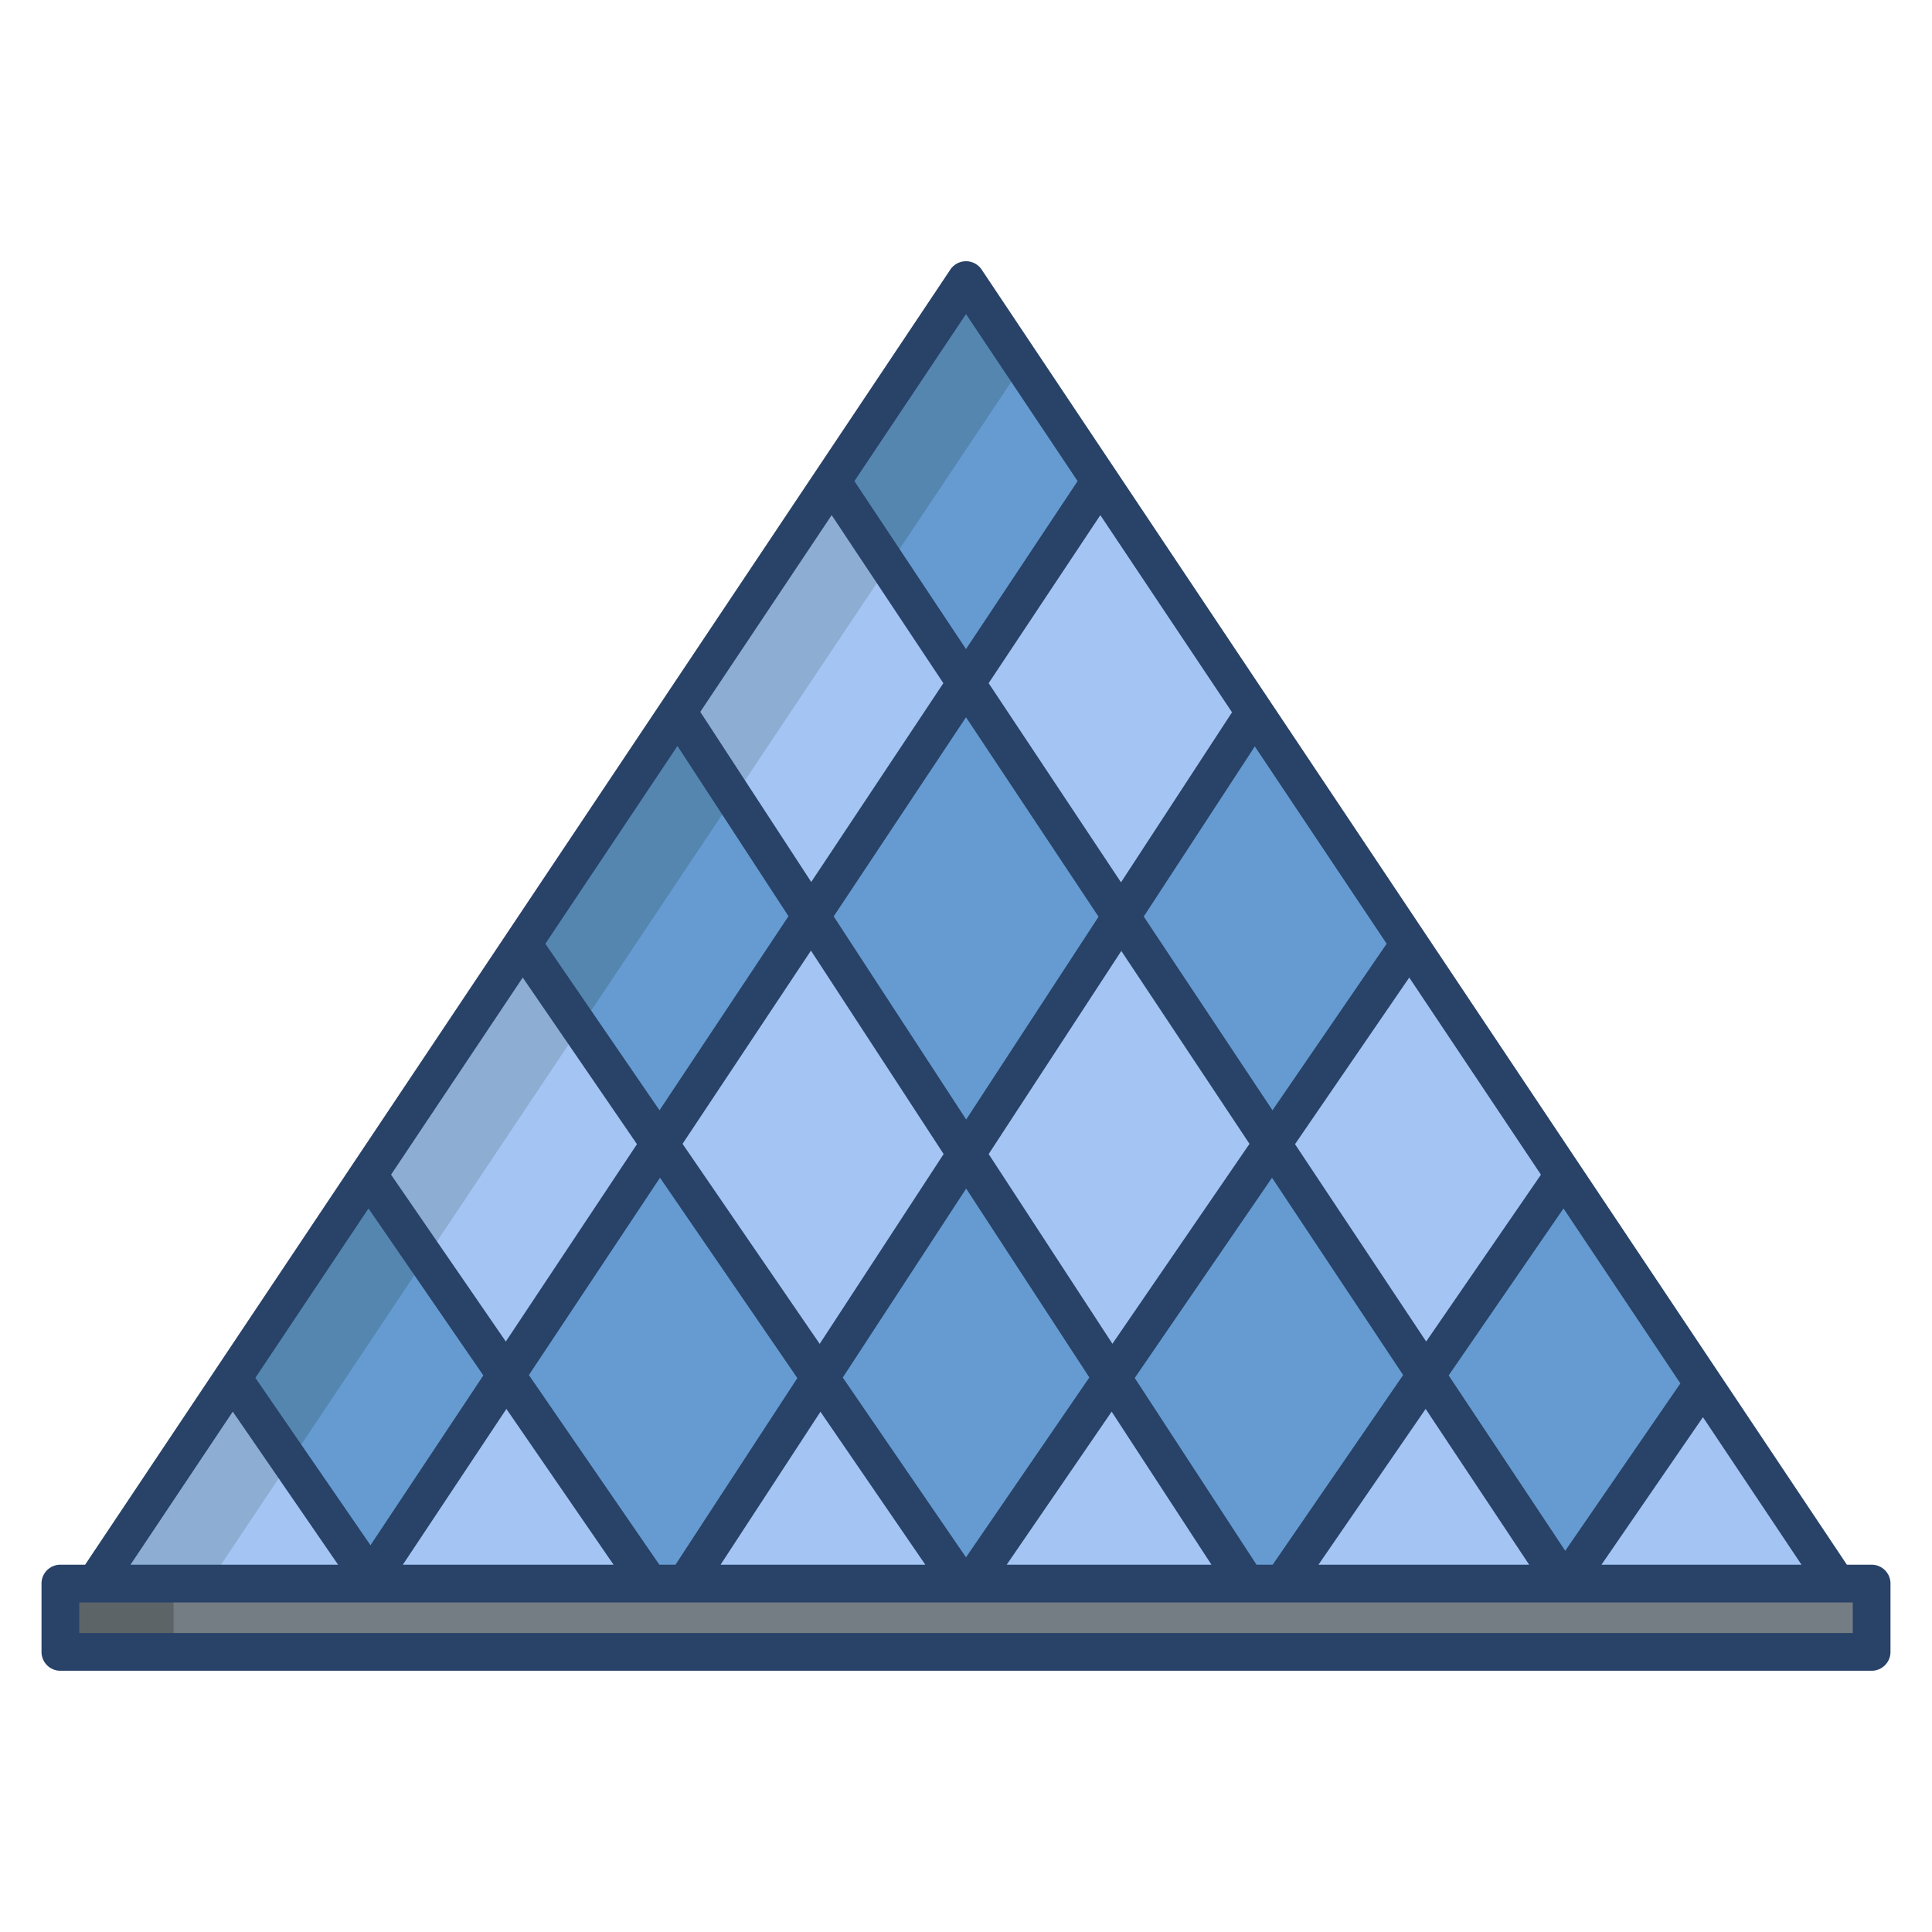 <svg id="Layer_1" height="512" viewBox="0 0 512 512" width="512" xmlns="http://www.w3.org/2000/svg" data-name="Layer 1"><path d="m98.26 418.43-.82 1.23h-72.21l36.4-54.48z" fill="#a4c4f3"/><path d="m134.13 364.45 37.97 55.21h-73l-.84-1.23z" fill="#a4c4f3"/><path d="m134.13 364.45-35.87 53.98-36.63-53.25 35.97-53.84z" fill="#659bd1"/><path d="m138.85 250.68 35.99 52.5-40.71 61.27-36.53-53.11 40.75-61z" fill="#a4c4f3"/><path d="m174.84 303.18 42.48 61.96-35.6 54.52h-9.62l-37.97-55.21z" fill="#659bd1"/><g fill="#a4c4f3"><path d="m217.32 365.14 37.38 54.52h-72.98z"/><path d="m451.36 366.66 35.41 53h-71.87z"/><path d="m377.87 364.45 36.69 55.21h-74.66z"/></g><path d="m414.4 311.34 36.96 55.32-36.46 53h-.34l-36.69-55.21z" fill="#659bd1"/><path d="m373.52 250.14 40.88 61.2-36.53 53.11-40.71-61.27z" fill="#a4c4f3"/><path d="m337.16 303.18 40.71 61.27-37.97 55.21h-9.62l-35.58-54.55z" fill="#659bd1"/><path d="m297.12 242.92 40.04 60.26-42.46 61.93-38.66-59.28z" fill="#a4c4f3"/><path d="m291.58 127.49 40.93 61.27-.06.04-35.33 54.12-41.12-61.87z" fill="#a4c4f3"/><path d="m297.12 242.92-41.08 62.91-41.09-63.01 41.05-61.77z" fill="#659bd1"/><path d="m332.51 188.76 41.01 61.38-36.36 53.04-40.04-60.26 35.33-54.12z" fill="#659bd1"/><path d="m291.58 127.49-35.58 53.56-35.58-53.56 35.58-53.26z" fill="#659bd1"/><path d="m220.42 127.49 35.58 53.56-41.05 61.77-35.36-54.21z" fill="#a4c4f3"/><path d="m214.95 242.82-40.11 60.36-35.99-52.5-.5-.34 41.24-61.73z" fill="#659bd1"/><path d="m214.95 242.82 41.09 63.01-38.72 59.31-42.48-61.96z" fill="#a4c4f3"/><path d="m256.04 305.83 38.66 59.28-37.4 54.55h-2.6l-37.38-54.52z" fill="#659bd1"/><path d="m294.7 365.11 35.58 54.55h-72.98z" fill="#a4c4f3"/><path d="m16 419.66h480v18.11h-480z" fill="#747d83"/><path d="m61.63 365.18-36.4 54.48h30l21.619-32.356z" fill="#8dadd3"/><path d="m97.6 311.34-35.97 53.84 15.219 22.124 35.969-53.84z" fill="#5486af"/><path d="m153.675 272.306-14.825-21.626-.5-.34-40.75 61 15.218 22.124z" fill="#8dadd3"/><path d="m271 96.683-15-22.453-35.58 53.26 14.958 22.516z" fill="#5486af"/><path d="m235.378 150.006-14.958-22.516-40.83 61.12 14.82 22.72z" fill="#8dadd3"/><path d="m153.675 272.306 40.735-60.976-14.82-22.72-41.24 61.73.5.34z" fill="#5486af"/><path d="m16 419.66h30v18.11h-30z" fill="#5c6468"/><path d="m496 414.662h-6.558l-229.284-343.208a5 5 0 0 0 -8.316 0l-229.284 343.208h-6.558a5 5 0 0 0 -5 5v18.107a5 5 0 0 0 5 5h480a5 5 0 0 0 5-5v-18.107a5 5 0 0 0 -5-5zm-18.584 0h-53.011l26.892-39.1zm-32.1-48.047-30.516 44.363-30.888-46.478 30.434-44.243zm-305.157-2.215 34.748-52.29 36.4 53.092-32.293 49.46h-4.282zm22.441 50.262h-55.842l27.442-41.287zm93.446-117.977-35.11-53.832 35.064-52.773 35.129 52.864zm41.112-44.677 33.972 51.121-36.33 52.983-32.792-50.276zm-47.084 53.825-32.848 50.31-36.346-53.014 34.031-51.209zm-32.645 68.291 27.792 40.538h-54.26zm5.914-9.058 32.7-50.083 32.645 50.053-32.688 47.67zm71.255 9.033 26.456 40.563h-54.27zm6.119-8.924 36.381-53.065 34.748 52.29-34.573 50.262h-4.28zm77.093 8.2 27.437 41.287h-55.842zm30.556-62.075-30.418 44.219-34.758-52.303 30.274-44.157zm-40.886-61.2-30.258 44.134-34.122-51.34 29.438-45.088zm-40.98-61.335-29.42 45.065-35.08-52.784 29.6-44.531zm-70.5-105.533 29.577 44.268-29.577 44.511-29.577-44.511zm-35.6 53.283 29.6 44.531-35.013 52.688-29.406-45.088zm-40.869 61.174 29.427 45.111-34.18 51.435-30.258-44.135zm-41 61.37 30.274 44.157-34.758 52.306-30.413-44.222zm-40.877 61.195 30.434 44.246-29.906 45-30.514-44.36zm-35.966 53.837 27.912 40.571h-55.016zm429.312 58.678h-470v-8.107h470z" fill="#284268"/></svg>